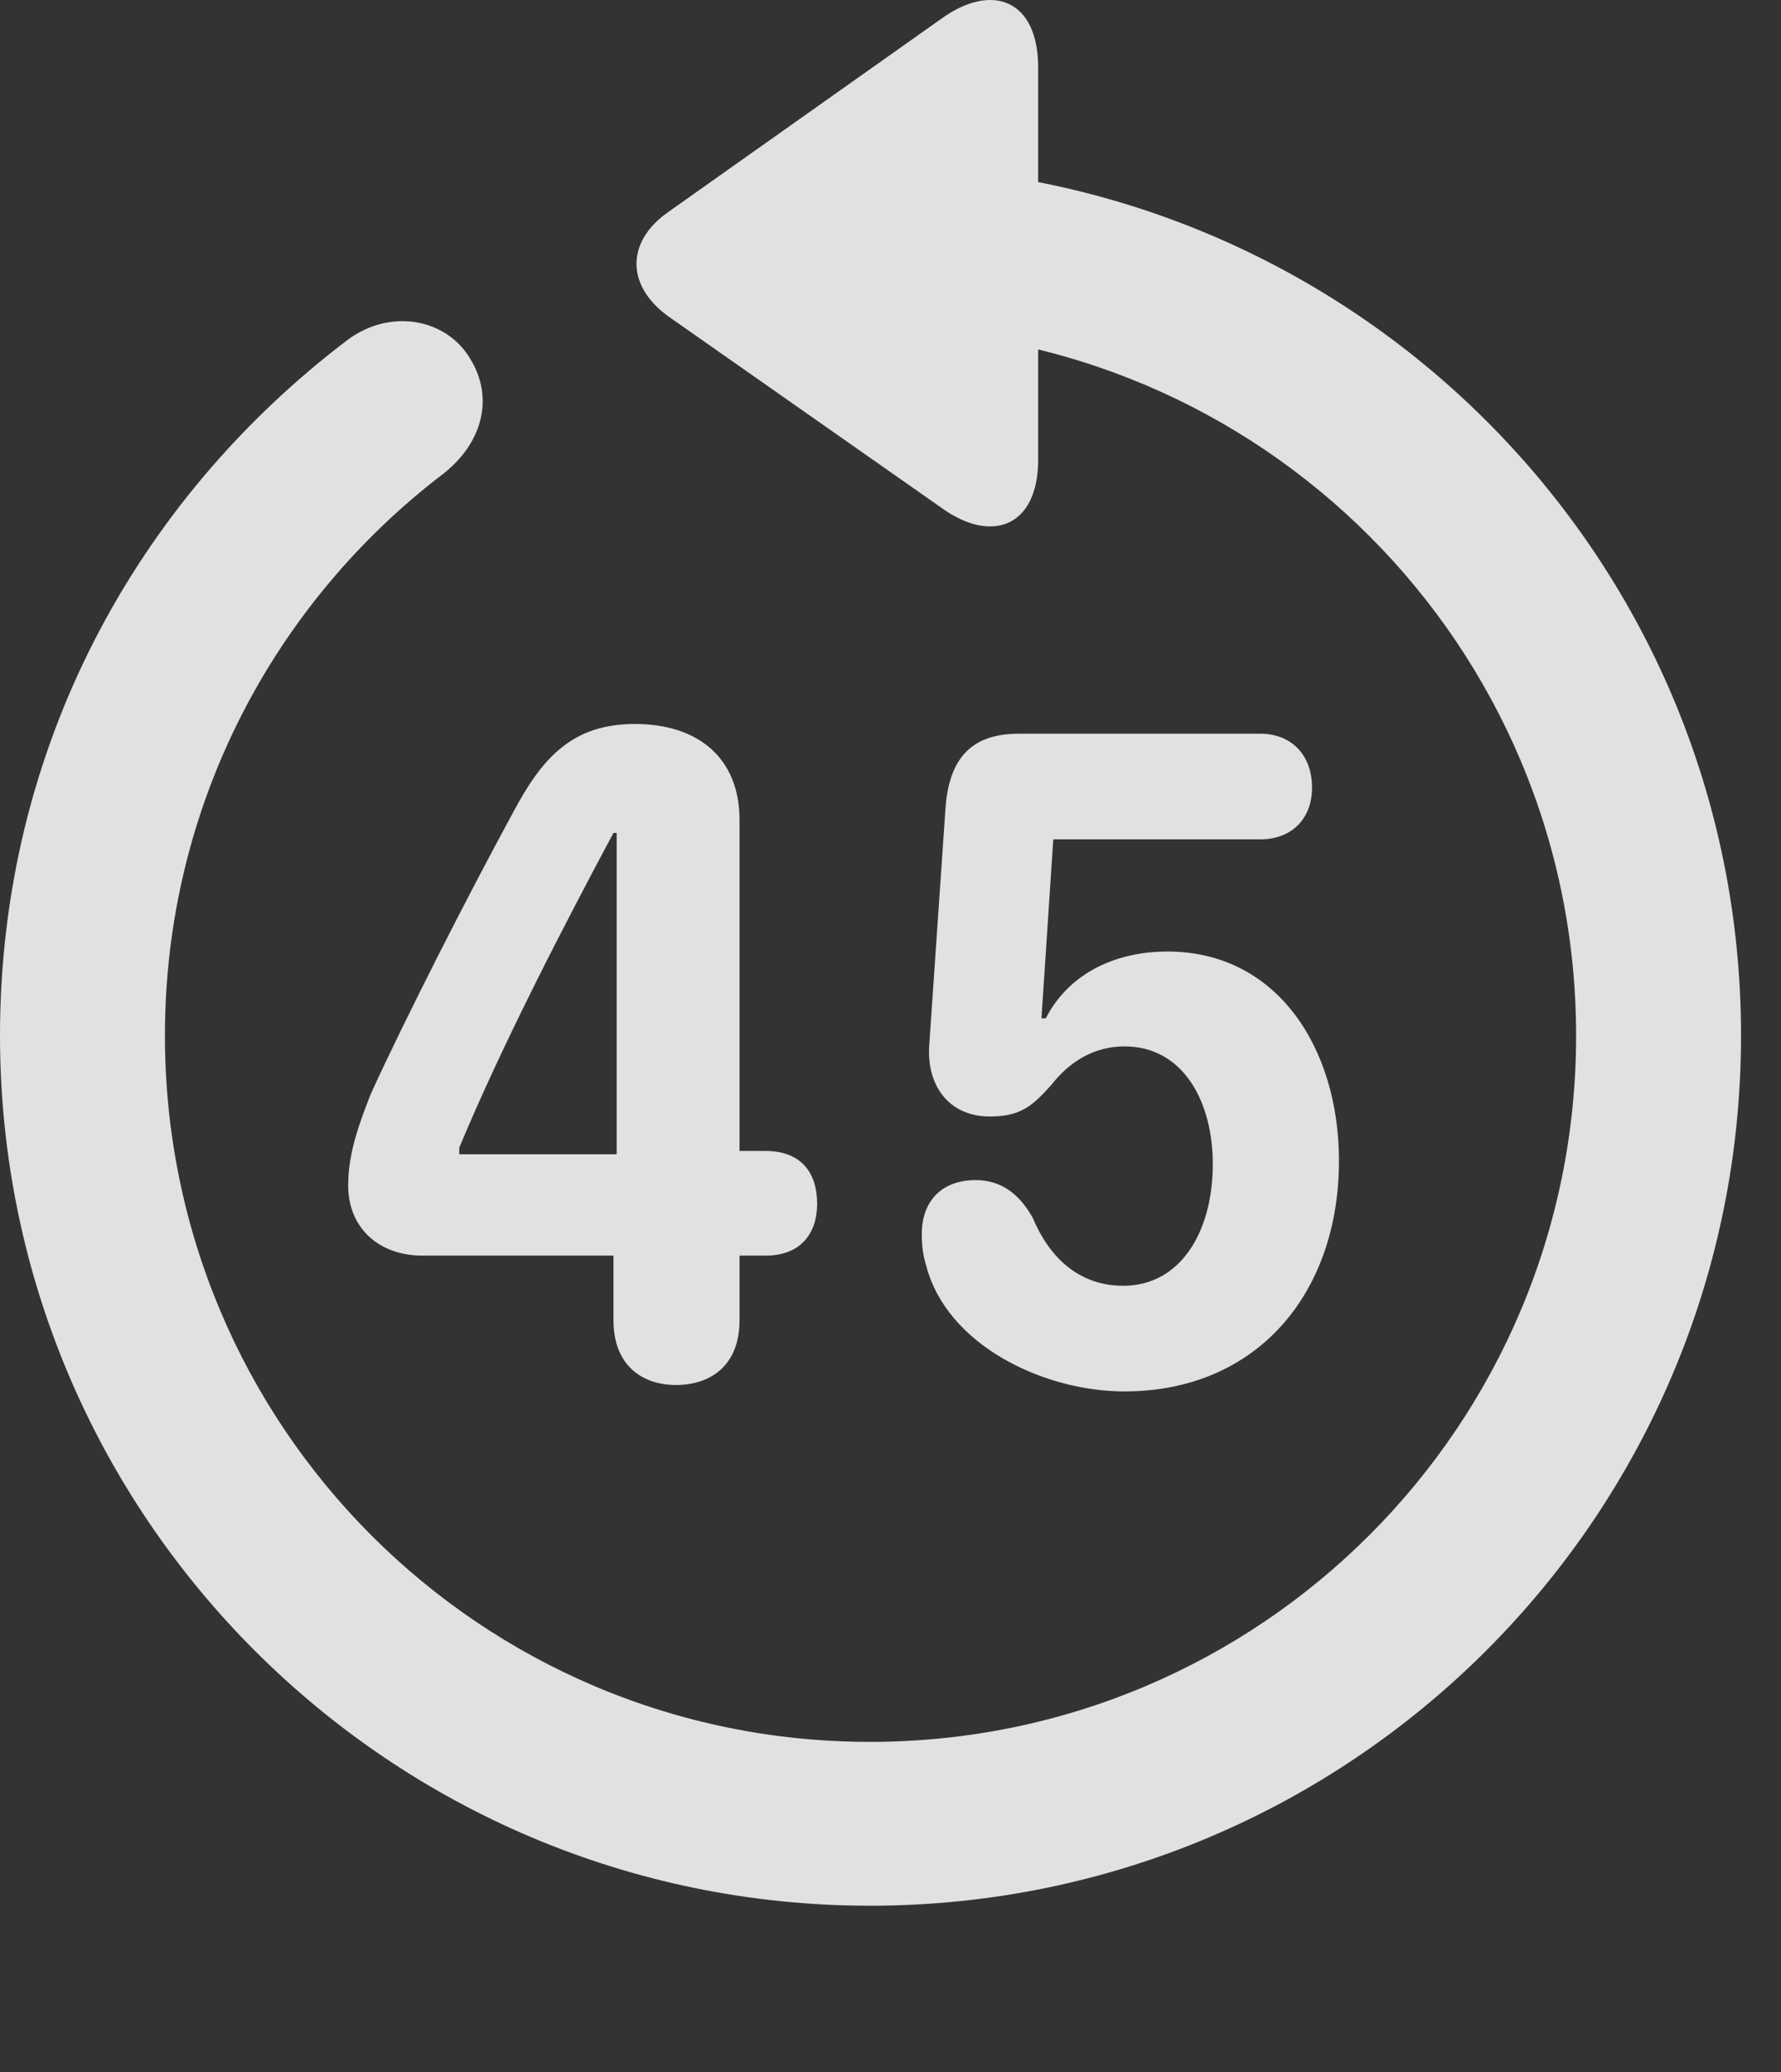 <?xml version="1.0" encoding="UTF-8"?>
<!--Generator: Apple Native CoreSVG 341-->
<!DOCTYPE svg
PUBLIC "-//W3C//DTD SVG 1.1//EN"
       "http://www.w3.org/Graphics/SVG/1.1/DTD/svg11.dtd">
<svg version="1.1" xmlns="http://www.w3.org/2000/svg" xmlns:xlink="http://www.w3.org/1999/xlink" viewBox="0 0 16.133 18.769">
 <rect x="0" y="0" width="16.133" height="18.769" fill="#333333" stroke="none"/>
 <g>
  <rect height="18.769" opacity="0" width="16.133" x="0" y="0"/>
  <path d="M9.404 0.61C9.404-0.005 8.984-0.162 8.525 0.171L6.055 1.919C5.664 2.192 5.674 2.592 6.055 2.866L8.535 4.604C8.984 4.926 9.404 4.77 9.404 4.165ZM7.881 17.26C12.236 17.26 15.771 13.735 15.771 9.379C15.771 5.024 12.246 1.508 7.871 1.499C7.471 1.508 7.139 1.831 7.139 2.241C7.139 2.651 7.48 2.983 7.881 2.983C11.416 2.983 14.277 5.844 14.277 9.379C14.277 12.915 11.416 15.776 7.881 15.776C4.346 15.776 1.494 12.915 1.494 9.379C1.494 7.29 2.49 5.454 4.014 4.292C4.365 4.018 4.482 3.608 4.258 3.247C4.043 2.885 3.535 2.788 3.145 3.081C1.23 4.536 0 6.782 0 9.379C0 13.735 3.535 17.26 7.881 17.26Z" fill="white" fill-opacity="0.85"/>
  <path d="M6.123 12.544C6.426 12.544 6.699 12.377 6.699 11.958L6.699 11.372L6.934 11.372C7.266 11.372 7.402 11.157 7.402 10.903C7.402 10.62 7.256 10.424 6.934 10.424L6.699 10.424L6.699 7.426C6.699 6.86 6.318 6.557 5.752 6.557C5.186 6.557 4.912 6.86 4.648 7.358C4.238 8.11 3.662 9.243 3.359 9.907C3.252 10.18 3.154 10.444 3.154 10.737C3.154 11.118 3.428 11.372 3.828 11.372L5.557 11.372L5.557 11.958C5.557 12.377 5.83 12.544 6.123 12.544ZM5.586 10.454L4.16 10.454L4.16 10.395C4.541 9.477 5.117 8.364 5.557 7.544L5.586 7.544ZM10.185 12.602C11.387 12.602 12.129 11.713 12.129 10.512C12.129 9.497 11.572 8.618 10.576 8.618C10.068 8.618 9.668 8.842 9.473 9.223L9.434 9.223L9.541 7.602L11.416 7.602C11.699 7.602 11.885 7.417 11.885 7.133C11.885 6.84 11.699 6.645 11.416 6.645L9.229 6.645C8.789 6.645 8.594 6.879 8.564 7.329L8.418 9.458C8.389 9.829 8.594 10.112 8.965 10.112C9.238 10.112 9.346 10.024 9.521 9.829C9.688 9.614 9.912 9.477 10.185 9.477C10.723 9.477 10.986 9.985 10.986 10.542C10.986 11.157 10.693 11.645 10.176 11.645C9.766 11.645 9.502 11.381 9.355 11.03C9.229 10.805 9.062 10.688 8.838 10.688C8.535 10.688 8.35 10.874 8.35 11.176C8.35 11.274 8.359 11.362 8.389 11.46C8.574 12.182 9.453 12.602 10.185 12.602Z" fill="white" fill-opacity="0.85"/>
 </g>
</svg>

